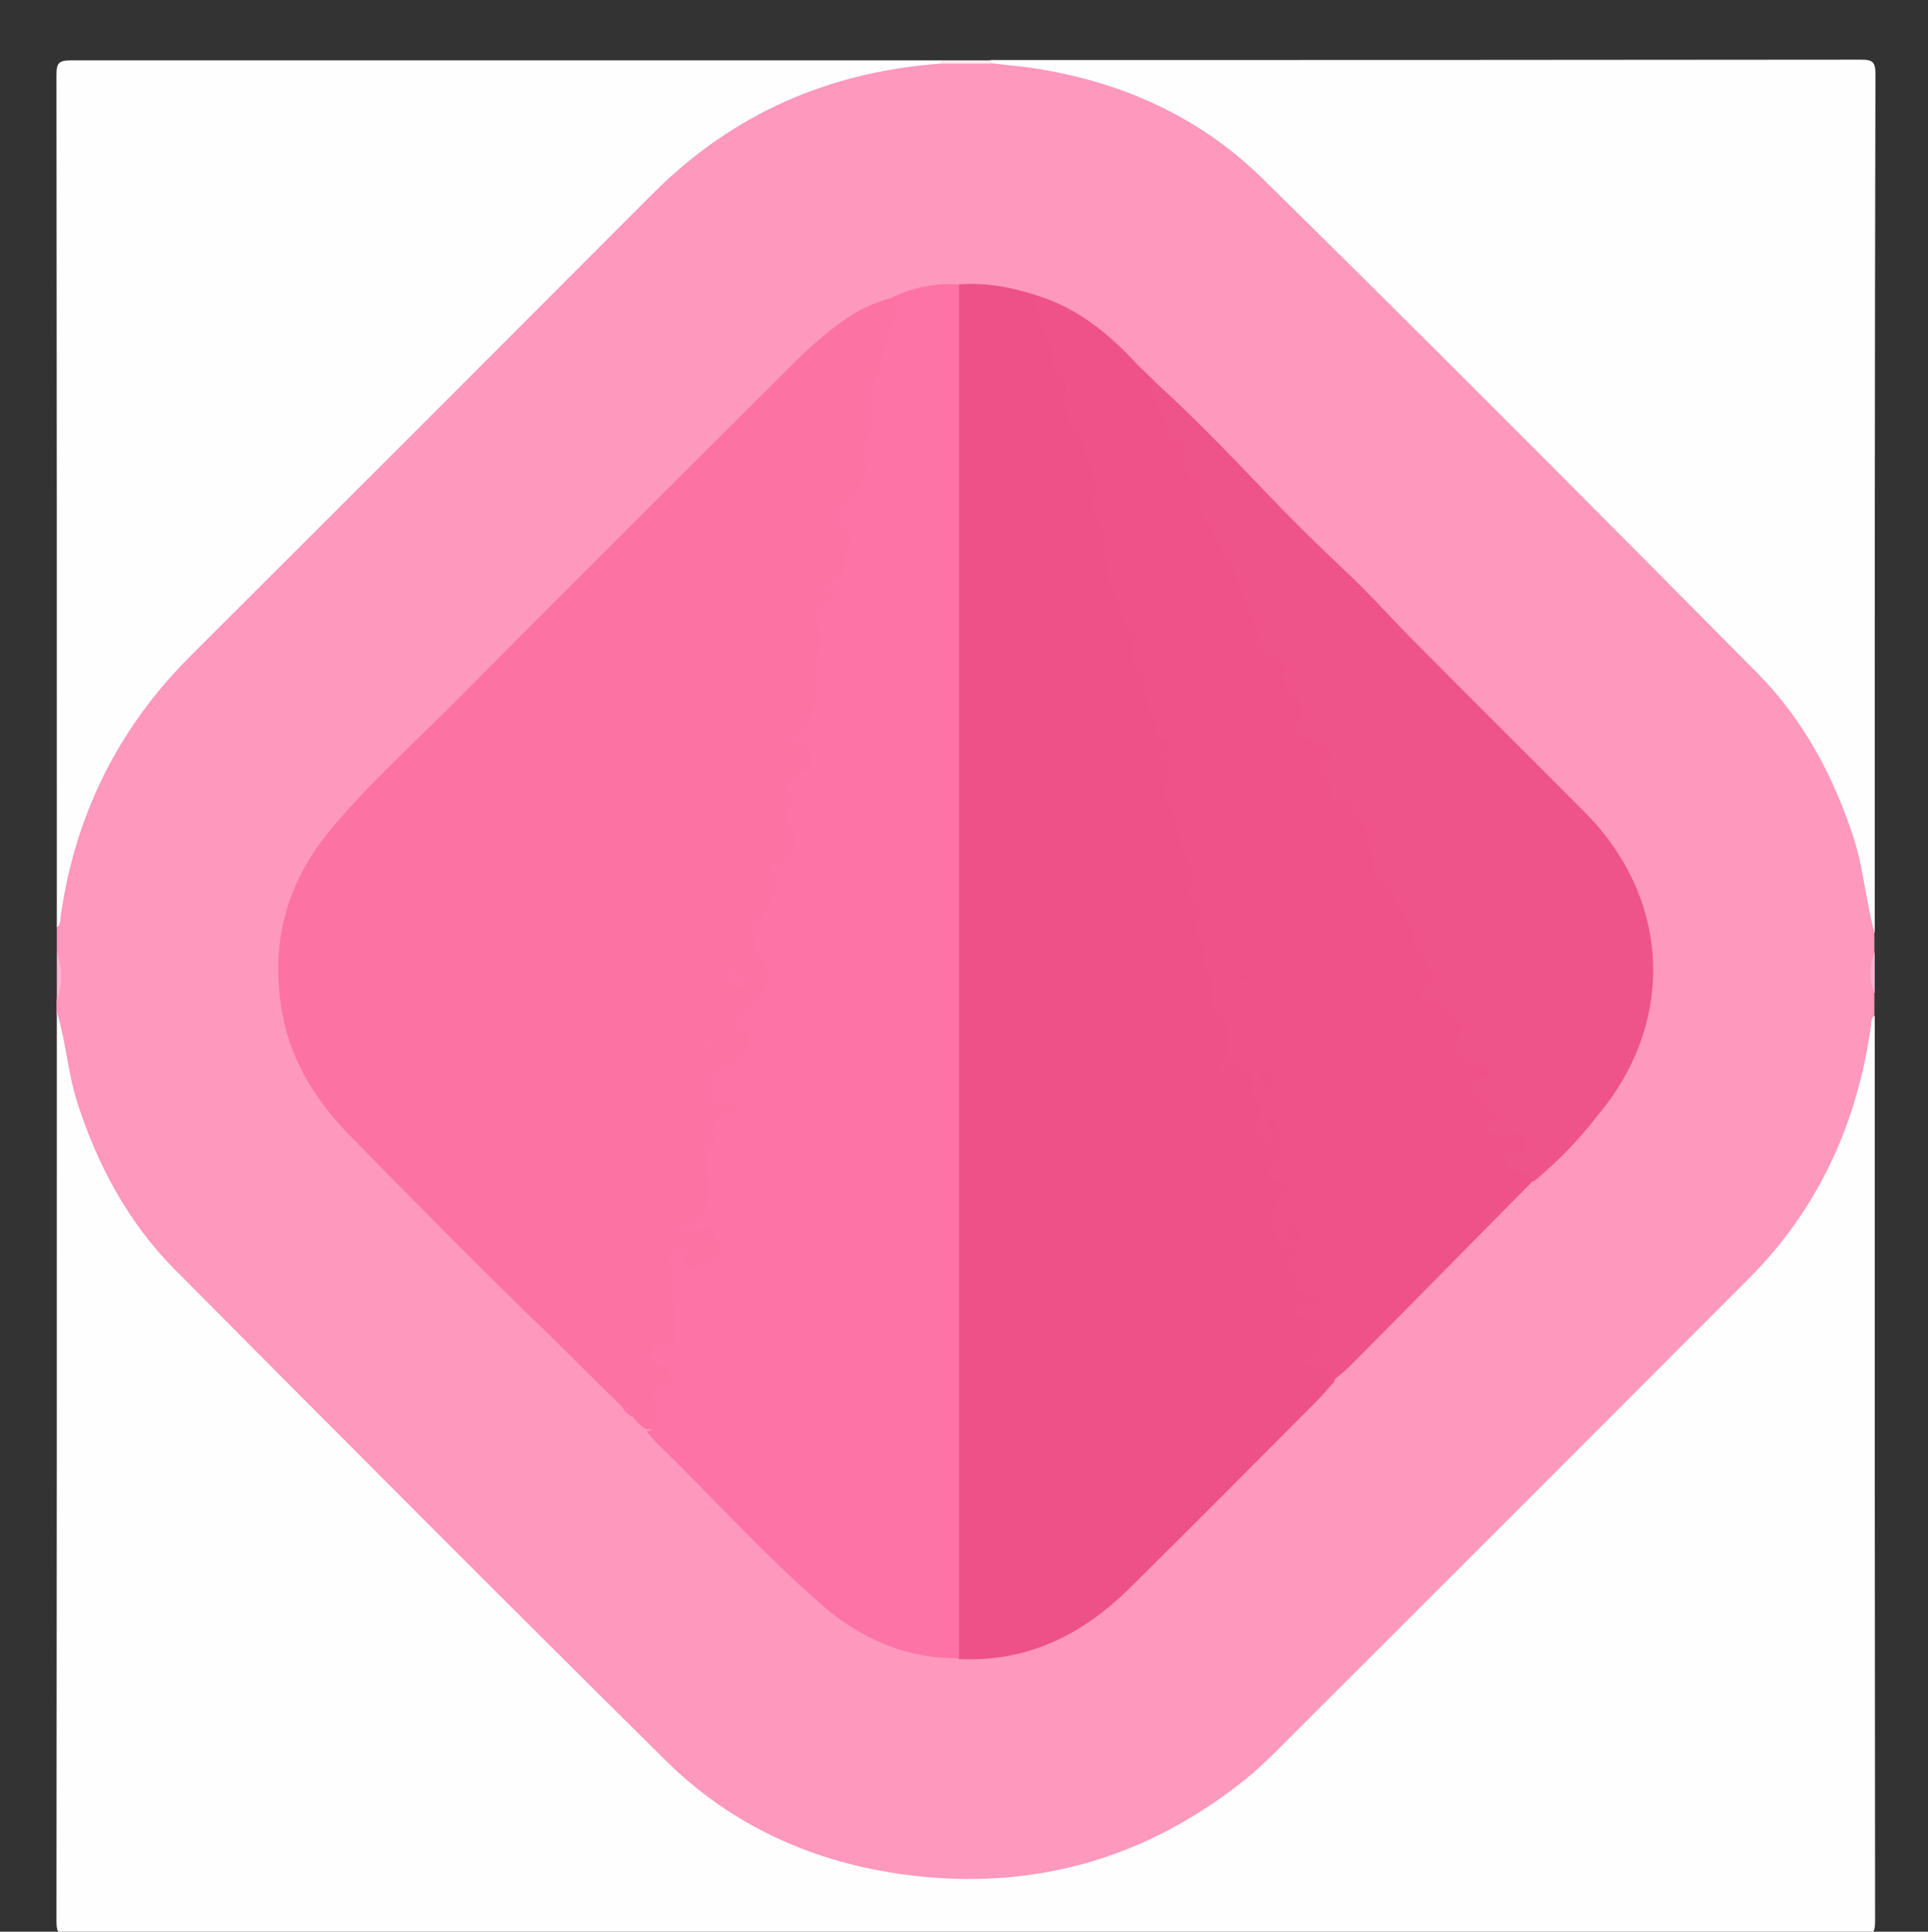 <?xml version="1.0" encoding="utf-8"?>
<!-- Generator: Adobe Illustrator 23.0.0, SVG Export Plug-In . SVG Version: 6.00 Build 0)  -->
<svg version="1.1" id="Слой_1" xmlns="http://www.w3.org/2000/svg" xmlns:xlink="http://www.w3.org/1999/xlink" x="0px" y="0px"
	 viewBox="0 0 543 544" enable-background="new 0 0 543 544" xml:space="preserve">
<rect x="0" y="0" width="543" height="544" fill="#333333" stroke="none"/>
<g>
	<path fill="#FE98BD" d="M16,268c0-2.3,0-4.7,0-7c1.2-11.2,2.3-22.4,6.7-33c6.4-15.4,14.7-29.6,26.5-41.4
		C94.6,141,140.1,95.4,185.7,50.2c16.2-16.1,36-26.2,58.4-31c7.1-1.5,14.5-1.6,21.8-1.6c4,0,8,0,12,0c32-0.8,58.9,11.7,81.2,33.6
		c45.7,45,90.9,90.4,136,135.9c15.4,15.6,25.6,34.4,30.7,55.8c1.6,6.6,1,13.5,2.1,20.2c0,1.7,0,3.3,0,5c-0.8,4-0.8,8,0,12
		c0,2,0,4,0,6c-1.2,11-2.2,22.1-6.6,32.5c-6.7,15.8-15.1,30.4-27.3,42.6c-44.3,44.3-88.6,88.6-133,132.9
		c-24.5,24.5-54.2,36.8-88.9,36.9c-30.4,0.1-57.1-9.8-80.7-28.7c-2.3-1.9-4.5-4-6.6-6.1c-45-45-90.1-90-135-135.1
		c-15.6-15.7-26-34.5-31.6-55.9c-1.7-6.6-1.1-13.5-2.3-20.2c0-1,0-2,0-3C16.8,277.3,16.8,272.7,16,268z"/>
	<path fill="#FEFEFE" d="M16,285c2.6,8.4,3.1,17.2,5.8,25.6c5.7,17.7,14.4,33.8,27.5,47c45.9,46.2,91.9,92.4,138.2,138.2
		c18.7,18.5,41.8,28.8,67.8,32.2c35.7,4.6,67.6-4.5,95.7-27.1c2.6-2.1,5-4.4,7.4-6.7c44.8-44.7,89.6-89.5,134.3-134.3
		c19.5-19.6,30.3-43.5,34.2-70.7c0.2-1.1-0.1-2.4,1.1-3.2c0,85,0,170,0.1,255c0,3.4-0.7,4.1-4.1,4.1c-168-0.1-336-0.1-504,0
		c-3.4,0-4.1-0.7-4.1-4.1C16,455.7,16,370.3,16,285z"/>
	<path fill="#FEFEFE" d="M265,17.9C233.5,20.2,206.4,32,184,54.4c-43.4,43.5-86.8,86.9-130.3,130.3c-20.4,20.3-32.5,44.7-36.6,73.2
		c-0.2,1.1,0.1,2.4-1.1,3.2c0-80,0-160-0.1-240c0-3.4,0.7-4.1,4.1-4.1C101.7,17,183.3,17,265,17C265.7,17.3,265.7,17.6,265,17.9z"/>
	<path fill="#FEFEFE" d="M528,263c-2.4-8.8-3.1-17.9-5.8-26.6c-5.7-17.7-14.3-33.8-27.4-47c-46.2-46.6-92.4-93.1-139.2-139.1
		c-18.3-18-41.1-27.9-66.6-31.4c-3.3-0.4-6.6-0.7-9.9-1.1c-0.7-0.3-0.7-0.5,0-0.9c81.7,0,163.3,0,245-0.1c3.4,0,4.1,0.7,4.1,4.1
		C528,101.7,528,182.3,528,263z"/>
	<path fill="#FEE8F0" d="M279,17c0,0.3,0,0.6,0,0.9c-4.7,0-9.4,0-14.1,0c0-0.3,0-0.6,0-0.9C269.7,17,274.3,17,279,17z"/>
	<path fill="#FEB5CF" d="M16,268c1.6,4.7,1.6,9.3,0,14C16,277.3,16,272.7,16,268z"/>
	<path fill="#FEB2CE" d="M528,280c-1.6-4-1.6-8,0-12C528,272,528,276,528,280z"/>
	<path fill="#FC72A3" d="M175.1,396c-6.4-6-12.4-12.3-18.7-18.4c-19.3-18.6-38.1-37.7-56.9-56.8c-9.6-9.7-17.1-20.7-19.8-34.5
		c-3.9-19.9,0.7-37.5,13.7-53c10.6-12.7,22.9-23.7,34.5-35.4c31.8-32,63.8-63.9,95.7-95.7c3.5-3.5,7.3-6.9,11.2-9.9
		c4.9-3.8,10.2-6.9,16.3-8.3c3.2,1.7,3.5,3,2.5,7c-1.9,7.7-5.6,15.1-5.1,23.2c0.3,6-3.3,11.3-2.5,17.4c0.4,3.3-1.7,6.6-4.2,9.3
		c-2.2,2.3-3.5,4.8-0.7,7.8c1.2,1.3,1,3.2,0.3,4.7c-1.8,3.9-1.1,8.6-5,12.2c-1.5,1.4-1.3,5.4-4,7.3c-0.2,0.2-0.4,0.7-0.2,0.9
		c3.8,5.5-0.9,11.2,0.4,16.8c0.8,3.4-1.6,6.1-1.8,9.1c-0.2,4.4-4.4,8.4-0.6,13.3c1.2,1.6-0.6,4.8-3.4,5.8c-2.1,0.8-2.3,2.2-2,4.4
		c0.6,4.1-0.4,8.3,1.1,12.4c0.6,1.7-0.3,4.4-1.7,5.5c-2.9,2.5-3.2,5.8-4,9.1c-1,3.7-1.2,7.6-5.1,10.3c-1.8,1.3-0.5,5,0.7,7.4
		c3.7,7.5,3.4,10-2.4,15.9c-2.2,2.2-3.6,3.9-0.9,7c1.8,2.2-0.8,7.1-4.5,9.5c-1.2,0.8-2.8,1.2-3.9,2.2c-1,0.9-1.5,2.1-1.4,3.6
		c0.2,1.8,1.5,1.9,2.9,2.1c1.2,0.1,2.3,0.3,3.3,1c1.5,1.1,2.1,2.6,0.2,3.5c-8.3,4.1-7.5,11.8-7.5,19c0,4.5-1.5,8.4-3.2,12
		c-1.3-0.1-0.5,0.9-0.8,0.3c-0.1-0.2,0-0.2,0.4-0.3c3.1-0.3,4.5,1.8,5.5,4.1c1.1,2.5,0.6,4.9-1.3,6.9c-1.4,1.5-3.2,2.4-5.1,3.1
		c-4.3,1.7-5.7,0.8-6.6-4c1,6.9,1.1,13.9,1.5,20.8c0.4,6.2,0.3,6.3-6,6c2.1,2.8,4.9,4.7,6.3,7.7c1.6,3.2,0.8,4.8-2.6,4
		c-4.7-1-4,1.4-3.6,4.3c0.7,5-0.1,6-4.1,5.9c-1.7-1-3-2.3-4-4C177.7,397.3,176.2,396.8,175.1,396z"/>
	<path fill="#ED5187" d="M270.1,80.1c7.6-0.6,14.8,0.8,21.9,3.1c2.1,6,5,11.6,6.8,17.8c1.9,6.4,2.5,13.1,5.4,19.3
		c3.4,7,6.7,14.1,5.5,22.3c-0.1,0.5-0.2,1.1,0,1.5c3.6,4.3,2.8,9.8,3.9,14.8c1.5,6.3,3.7,12.2,6.7,18c0.6,1.2,0.8,2.5,0.6,3.9
		c-0.2,1.2-0.4,2.6,0.2,3.4c3.7,5.1,2.5,11.7,5.7,17.2c3.3,5.6,3.8,12.2,3.5,18.8c-0.2,3.6,1.1,6.8,2.1,10.1
		c1.8,6.5,4,12.8,4.9,19.6c0.6,4.5,1.4,9.2,2.2,13.8c1,5.6,3.8,10.9,3.3,16.8c-0.1,1.8,1,3,2.1,4.3c3.3,3.8,3.2,10,0,13.4
		c4.2-1,8.5,1.9,8.9,6.5c0.2,2.1,0.7,3.8,1.9,5.4c1.3,1.7,0.4,3.3-0.2,5.2c-1.2,3.6-0.3,4.6,3.6,4.3c0.5,0,0.9,0.1,1.4,0.3
		c2.6,2.3,1.3,4.9,0.3,7.3c-0.9,2-1.2,3.5,1.2,5c2.6,1.6,1.9,3.9,0.7,6.2c-3.6,6.8-3.3,8.3,2.6,13c1.4,1.1,1.3,2.4,1.1,4
		c-0.4,3.2,0.2,6.2,3.5,7.9c1.9,1,5.4,1,4.8,4c-0.5,2.9-3.8,2-6.2,2.6c2.8,1.2,5.4,2.5,5.4,6c-0.1,3.1-0.8,6-3.6,7.9
		c2.3,1.3,6.8,0.4,5.5,5.3c-1.7,1.8-3.3,3.8-5,5.5c-17.5,17.6-35,35.2-52.6,52.6c-13.3,13.2-29,21-48.2,20c-1.5-1.3-2.1-2.9-2.1-4.8
		c0-2-0.1-4-0.1-6c0-121.7,0-243.5,0.1-365.2C267.9,87.2,266.7,83.1,270.1,80.1z"/>
	<path fill="#FD73A5" d="M270.1,80.1c0,129,0,257.9,0,386.9c-14.8,0.1-27.5-5.4-38.5-14.9c-16.3-14.2-30.8-30.3-46.2-45.3
		c-1.2-1.1-2.2-2.5-3.3-3.7c2.6-0.4,3.1-2,2.7-4.4c-1.5-9.5-1.4-9.5,7.3-7.3c-2.8-1.9-2.9-6.2-7-7.4c-1.8-0.6-2.4-3.2-0.8-5.1
		c2.6-3,3.9,0.5,6.2,1.5c-0.5-8.4-0.7-16.6-1.7-24.6c-0.6-4.8,1.3-5.1,4.8-4.6c1.1,1.3-0.3,1.9-0.7,2.6c-0.6,1.1-1.1,2.2-0.3,3.3
		c1.2,1.5,2.3,0.2,3.5-0.3c6.9-3.1,7.9-4.7,5.3-9.1c-1.2-2-2.5-3.2-4.8-1.6c-1.8,1.2-3.4,1.1-4.9-0.7c8.2-2.9,8.8-8.7,7.3-16.2
		c-0.4-2.2,1.4-4.5-1.9-6c-0.9-0.4,0.3-1.6,1.4-1.8c1.3-0.2,2,1.3,3.4,1.9c-2-6.8-0.8-8.7,7-11.6c-0.7-1.2-1.8-1.2-3-1.4
		c-1.8-0.3-4.4,2.9-5.2-0.9c-0.8-3.6-0.7-7.4,3.7-9.2c1.9-0.8,3.8-1.2,5-3.6c1.3-2.7,4.1-4.5-0.9-6.4c-1.7-0.6-1.3-2.8,0.1-4.2
		c1.7-1.6,3.2-3.3,4.9-4.8c3-2.6,4.2-8,1.3-10.4c-3.5-2.9-1.2-7-3.2-10c-0.1-0.1,0-0.4,0.1-0.5c4.9-1.8,5-6.4,6.6-10.3
		c0.7-1.5,1.4-2.3,0-3.7c-2.2-2.2-1.8-3.2,1.5-3.5c3.2-0.3,5.6-7.3,3.3-9.8c-1.9-2.1-2.4-3.8-0.5-6c0.6-0.7,1.1-0.9,0.3-2.3
		c-2.2-4.2-0.9-6.3,3.6-7.4c2.1-0.5,1.5-2.8,2-4.2c0.6-1.7-0.3-2.8-2.2-3c-1.1-0.1-2.6,0.2-3-1.2c-0.4-1.7,1.3-2,2.4-2.7
		c2-1.4,2.2-3.4,3-5.6c1.9-5.4,0.1-10.9,1.8-15.7c1.1-3.1,1.6-5.1,0.2-8c-2.2-4.4-1.3-6.1,3.9-7.9c-1.9-2.6-4.5-5.6,1.5-6.2
		c1.7-0.2,1.6-1.8,1.7-3.2c0.1-1.5-0.1-3.1,0.5-4.4c1.4-3,2.6-5.5-1.1-7.9c-1.4-0.9-1.7-2.7,0.2-4.6c2.8-2.9,5.7-5.9,6.4-10.2
		c0-0.3,0.5-0.7,0.5-0.8c-4.2-5.3,2.6-9.5,1.5-15.1c-0.6-3.3-0.3-8.3,1.4-11.9c2.4-4.9,2-10.5,4.9-15.2c0.9-1.5-0.1-3.9-1.3-5.5
		C257,80.9,263.4,79.7,270.1,80.1z"/>
	<path fill="#EE5289" d="M360,320c-1.4,1.3-3.1,2.7-4.8,1.5c-2.2-1.6-1.6-4.5-0.8-6.4c1-2.4,1.1-3.9-1.1-5.4c-1-0.7-1.4-1.9-0.9-3.1
		c1.5-4.2-2.5-5.3-4.3-7.6c-0.9-1.1-2.1-0.4-2.7,0.9c-0.6,1.1,0,2.6-1.2,3.5c-1.4-0.8-1.3-2.1-0.8-2.7c3.3-3.9,1.8-8.5,2-12.8
		c0.1-1.1-0.3-1.6-1.2-1.8c-2.7-0.7-3-2.8-3.1-5c-0.1-3.3,1.2-6.9-2.4-9.4c-1-0.7-0.3-2.2,0.2-3.3c0.4-0.9,1.1-2.2,0.3-2.8
		c-3.7-3-1.3-6.8-1.7-10.2c0-0.1,0.2-0.2,0.3-0.4c-6.3-2.6-0.2-8.3-2.9-11.8c-3.6-4.9-2.1-11.5-5.9-16.6c-1.3-1.7-0.7-5.1-0.3-7.6
		c0.5-2.8,0.4-4.8-3.7-5.7c4.4-2.1,7.2-3.9,1.1-5.8c-0.4-0.1-0.8-0.6-1.1-0.9c3.8-4-1.9-5.8-2.1-8.9c-0.1-1.8-1-3.5-0.2-5.4
		c0.4-0.9,0.4-2.2-0.5-2.7c-4.4-2.4-3.2-6.2-2.7-9.8c0.1-0.5,0.3-1.4,0.2-1.4c-4.9-1.6-3.2-6.8-5.2-10.1c-2.6-4.4-2.7-10.3-3.9-15.6
		c-0.1-0.6,0.4-1.4,0.3-1.9c-1-4.1-4.4-7-2.7-12.5c1.1-3.6-1.6-8.7-3.3-12.9c-2.1-5.2-6.4-9.5-4.3-16c0.7-2.2-4.5-3.2-3.9-6.7
		c1.3-7.2-6.2-12.3-4.7-19.5c11.1,3.4,19.9,10.4,27.7,18.8c1.7,1.8,3.6,3.5,5.3,5.2c2,4.3,3.3,9.7,6,12.9c4.1,4.8,4.7,10.7,7.4,15.8
		c2.7,5.1,5.1,10.6,7.6,15.9c3.4,7.3,7.1,14.8,9.2,22.8c0.3,1.3,1,2.5,1,3.8c0,2.7,1,4.4,3.8,4.9c1.7,0.3,3.4,1.4,3.3,3.3
		c-0.2,3.8,1.3,6.7,3.8,9.3c0.9,1,1.4,2.5,1.1,3.7c-1.5,5.1,1.1,7.2,5.4,8.7c2.2,0.8,4,2.8,2.4,5.1c-2.3,3.5,1,6,0.9,9
		c0,0.3,0.2,0.7,0.5,0.8c9.2,2.8,9.5,11.1,11.2,18.4c0.5,2.2,1.5,3.6,2.8,5.4c3.3,4.6,7.2,9.1,8,15c0.2,1.9,1,3,2.4,4.1
		c3.1,2.6,3.7,6.5,3.1,10c-0.4,2.5-0.2,3.5,1.6,5.1c3.7,3.3,8.4,6.3,5.9,12.9c-0.8,2.2,1.9,3.1,3.8,3.8c5.1,1.9,5.4,2.4,2.3,6.8
		c-2.4,3.4,0.9,4.5,2.3,5.9c2.4,2.5,3.5,4.5,0,6.6c3.5,0.8,8.6-1.7,10,3.9c0.9,3.4-1.6,5-4.9,5.5c2.1,2.1,6.4,1.7,5.8,6
		c-17.2,17.4-34.3,34.8-51.5,52.1c-1.4,1.4-3,2.6-4.5,3.9c-0.3-2.4-2-2.7-4-2.9c-1.9-0.2-3.3-1.4-4.9-2.5c2.2-0.8,4.1-1.9,4.8-4.1
		c1.6-5,0.2-7.1-5.6-8.3c-1.1-0.2-2.7,0.1-2.7-1.5c-0.1-1.6,1.5-1.4,2.6-1.6c2.6-0.4,5.1-1,7.9-1.3c-1.5-0.6-3-1.2-4.5-1.9
		c-2.1-1.1-7,0-3.9-5c0.1-0.2-0.1-0.8-0.2-0.9c-3.8-1.4-5.4-2.6-0.2-4.7c1.3-0.5-0.4-1.6-1.4-2.2c-5.9-3.1-7.2-9.2-3-14.3
		c1.8-2.2,3.7-4-1.1-4.8c-3.1-0.5-2.8-2.4-1.5-4.8C359.6,325.6,362.3,323.3,360,320c-0.5-0.6-0.8-1.4-1.2-2.1
		C359.2,318.6,359.5,319.4,360,320z"/>
	<path fill="#EE5389" d="M431.9,332.8c-0.7-1.2-1.6-2.4-3-2.5c-4.2-0.5-5.2-3.4-5.7-6.9c1.1-0.9,1.6,0.1,2.1,0.5
		c1,0.8,1.9,2.2,3.3,0.8c1.1-1,1.5-2.2,1-3.6c-0.6-1.8-2-2.3-3.6-1.8c-3.2,1-5.8-0.1-8.9-1.9c2-0.9,4.1-1.1,5-3.4
		c-3.4-0.5-4.4-3.9-7-5.7c-2.4-1.7-0.8-3.4,1.4-4.3c1.3-0.5,2.8-1.2,2.6-2.6c-0.2-1.8-2.1-1.1-3.3-1.3c-5.7-0.9-7.2-3.6-4.7-8.5
		c0.5-1,1.1-1.8,0.1-2.5c-3.2-2.4-3.8-7.7-9.6-7.4c-2.9,0.2-1.6-2.6-0.3-3.3c2.9-1.7,2.3-2.9,1.1-5.7c-0.9-2,0.4-4.8-3-5.6
		c-0.7-0.2-2-1.2-1.9-1.3c2.4-5.4-3.1-8.2-4.3-12.4c-0.6-2.2-1-4.9-4.3-5.5c-1.8-0.3-3-2.1-2.3-3.8c1.1-2.6-1.1-4.6-0.9-6.6
		c0.3-4.9-5-7.1-5.1-11.6c0-1.3-1.3-1.6-2.1-0.6c-3.4,4.1-3.3,0.3-3.6-1.6c-0.4-2.4,0.3-4.8-3-6.1c-1.9-0.7-0.4-2.2,0.8-2.9
		c4.7-2.7,2.9-3.9-1-4.9c-1.1-0.3-2-1.3-3.1-1.5c-3.1-0.4-3.9-2-2.9-4.9c1.2-3.3,1.5-6.2-2.2-8.6c-1.6-1.1-3.5-3.3-2-6.1
		c1.4-2.8,0-3.5-2.6-3.7c-3.7-0.2-5.7-1.7-4.4-5.8c0.1-0.3,0.2-0.7,0-1c-4-6.1-4.6-13.6-8.4-20.1c-2.3-4-4.4-8.5-7-12.5
		c-1.5-2.3-2.4-4.5-0.8-7.3c0.5-1-0.6-1.7-1.5-2.3c-3-2.1-4-5.1-3.7-8.6c0.1-1.2,0.4-2.3-0.9-3.1c-1.2-0.8-4.2-0.2-3.8-1.5
		c1.5-6-5.5-9.9-3.7-15.8c10.7,9.7,20.8,20.1,30.8,30.6c7.7,8.1,15.6,15.9,23.7,23.5c6.1,5.7,11.6,11.9,17.4,17.8
		c16.5,16.7,33.2,33.2,49.7,49.8c24.3,24.4,25.8,59.2,3.6,85.5C444.6,321.1,438.6,327.2,431.9,332.8z"/>
	<path fill="#FD73A5" d="M175.1,396c1.8,0.2,4.5-0.5,2.9,3C176.7,398.3,175.7,397.3,175.1,396z"/>
	<path fill="#FD73A5" d="M205.7,273c0.7,1.8,3.7,1.4,3.9,3.7c0.1,1.1-1.1,1.8-2.1,1.5c-1.8-0.5-3.1-1.8-3.3-3.8
		C204.1,273.6,204.5,272.9,205.7,273z"/>
	<path fill="#FD73A5" d="M199.8,296.6c-0.8-0.3-1.4-0.8-1.3-1.7c0.1-0.9,0.7-1.4,1.6-1.1c0.7,0.3,1.3,0.9,1.2,1.8
		C201.1,296.4,200.5,296.7,199.8,296.6z"/>
	<path fill="#FD73A5" d="M197,309.5c0.9,0.1,1.4,0.5,1.5,1.2c0.1,0.6-0.4,0.9-0.9,0.8c-0.4-0.1-0.8-0.5-1-0.9
		C196.5,310.3,196.9,309.8,197,309.5z"/>
	<path fill="#FD73A5" d="M179.4,384.6c0.1,0.8-0.3,1.1-0.8,0.9c-0.4-0.1-0.9-0.5-1-0.9c-0.2-0.6,0.2-0.9,0.8-0.7
		C178.8,384,179.1,384.4,179.4,384.6z"/>
	<path fill="#ED5187" d="M364.3,348.8c-1.1-0.4-2.8-0.5-2.6-2.3c0.1-1.1,1.3-1.5,2.3-1.4c1.5,0,2.7,0.7,2.7,2.3
		C366.6,348.7,365.5,348.9,364.3,348.8z"/>
	<path fill="#ED5187" d="M358.3,304c0,1.1-0.2,2.2-1.4,2.3c-1.5,0.1-1.8-1.2-1.9-2.4c0-1.1,0.3-2.2,1.4-2.3
		C358.2,301.4,358,303.1,358.3,304z"/>
	<path fill="#ED5187" d="M360,320c-2.3-1-3.4-2.2-2.9-4.4c0.2-0.7,0.8-1.2,1.4-0.9C360.7,316,359.7,318.2,360,320z"/>
	<path fill="#ED5187" d="M352.1,276c-2.5,0.4-3.4-0.8-5.1-2.7C349.8,273.2,351,273.8,352.1,276z"/>
	<path fill="#ED5187" d="M355.6,293.8c-0.7,0.2-1.2,0.6-1.4,0.4c-0.3-0.2-0.4-0.7-0.4-1.2c0-0.1,0.6-0.5,0.8-0.4
		C354.9,292.9,355.2,293.3,355.6,293.8z"/>
</g>
</svg>

